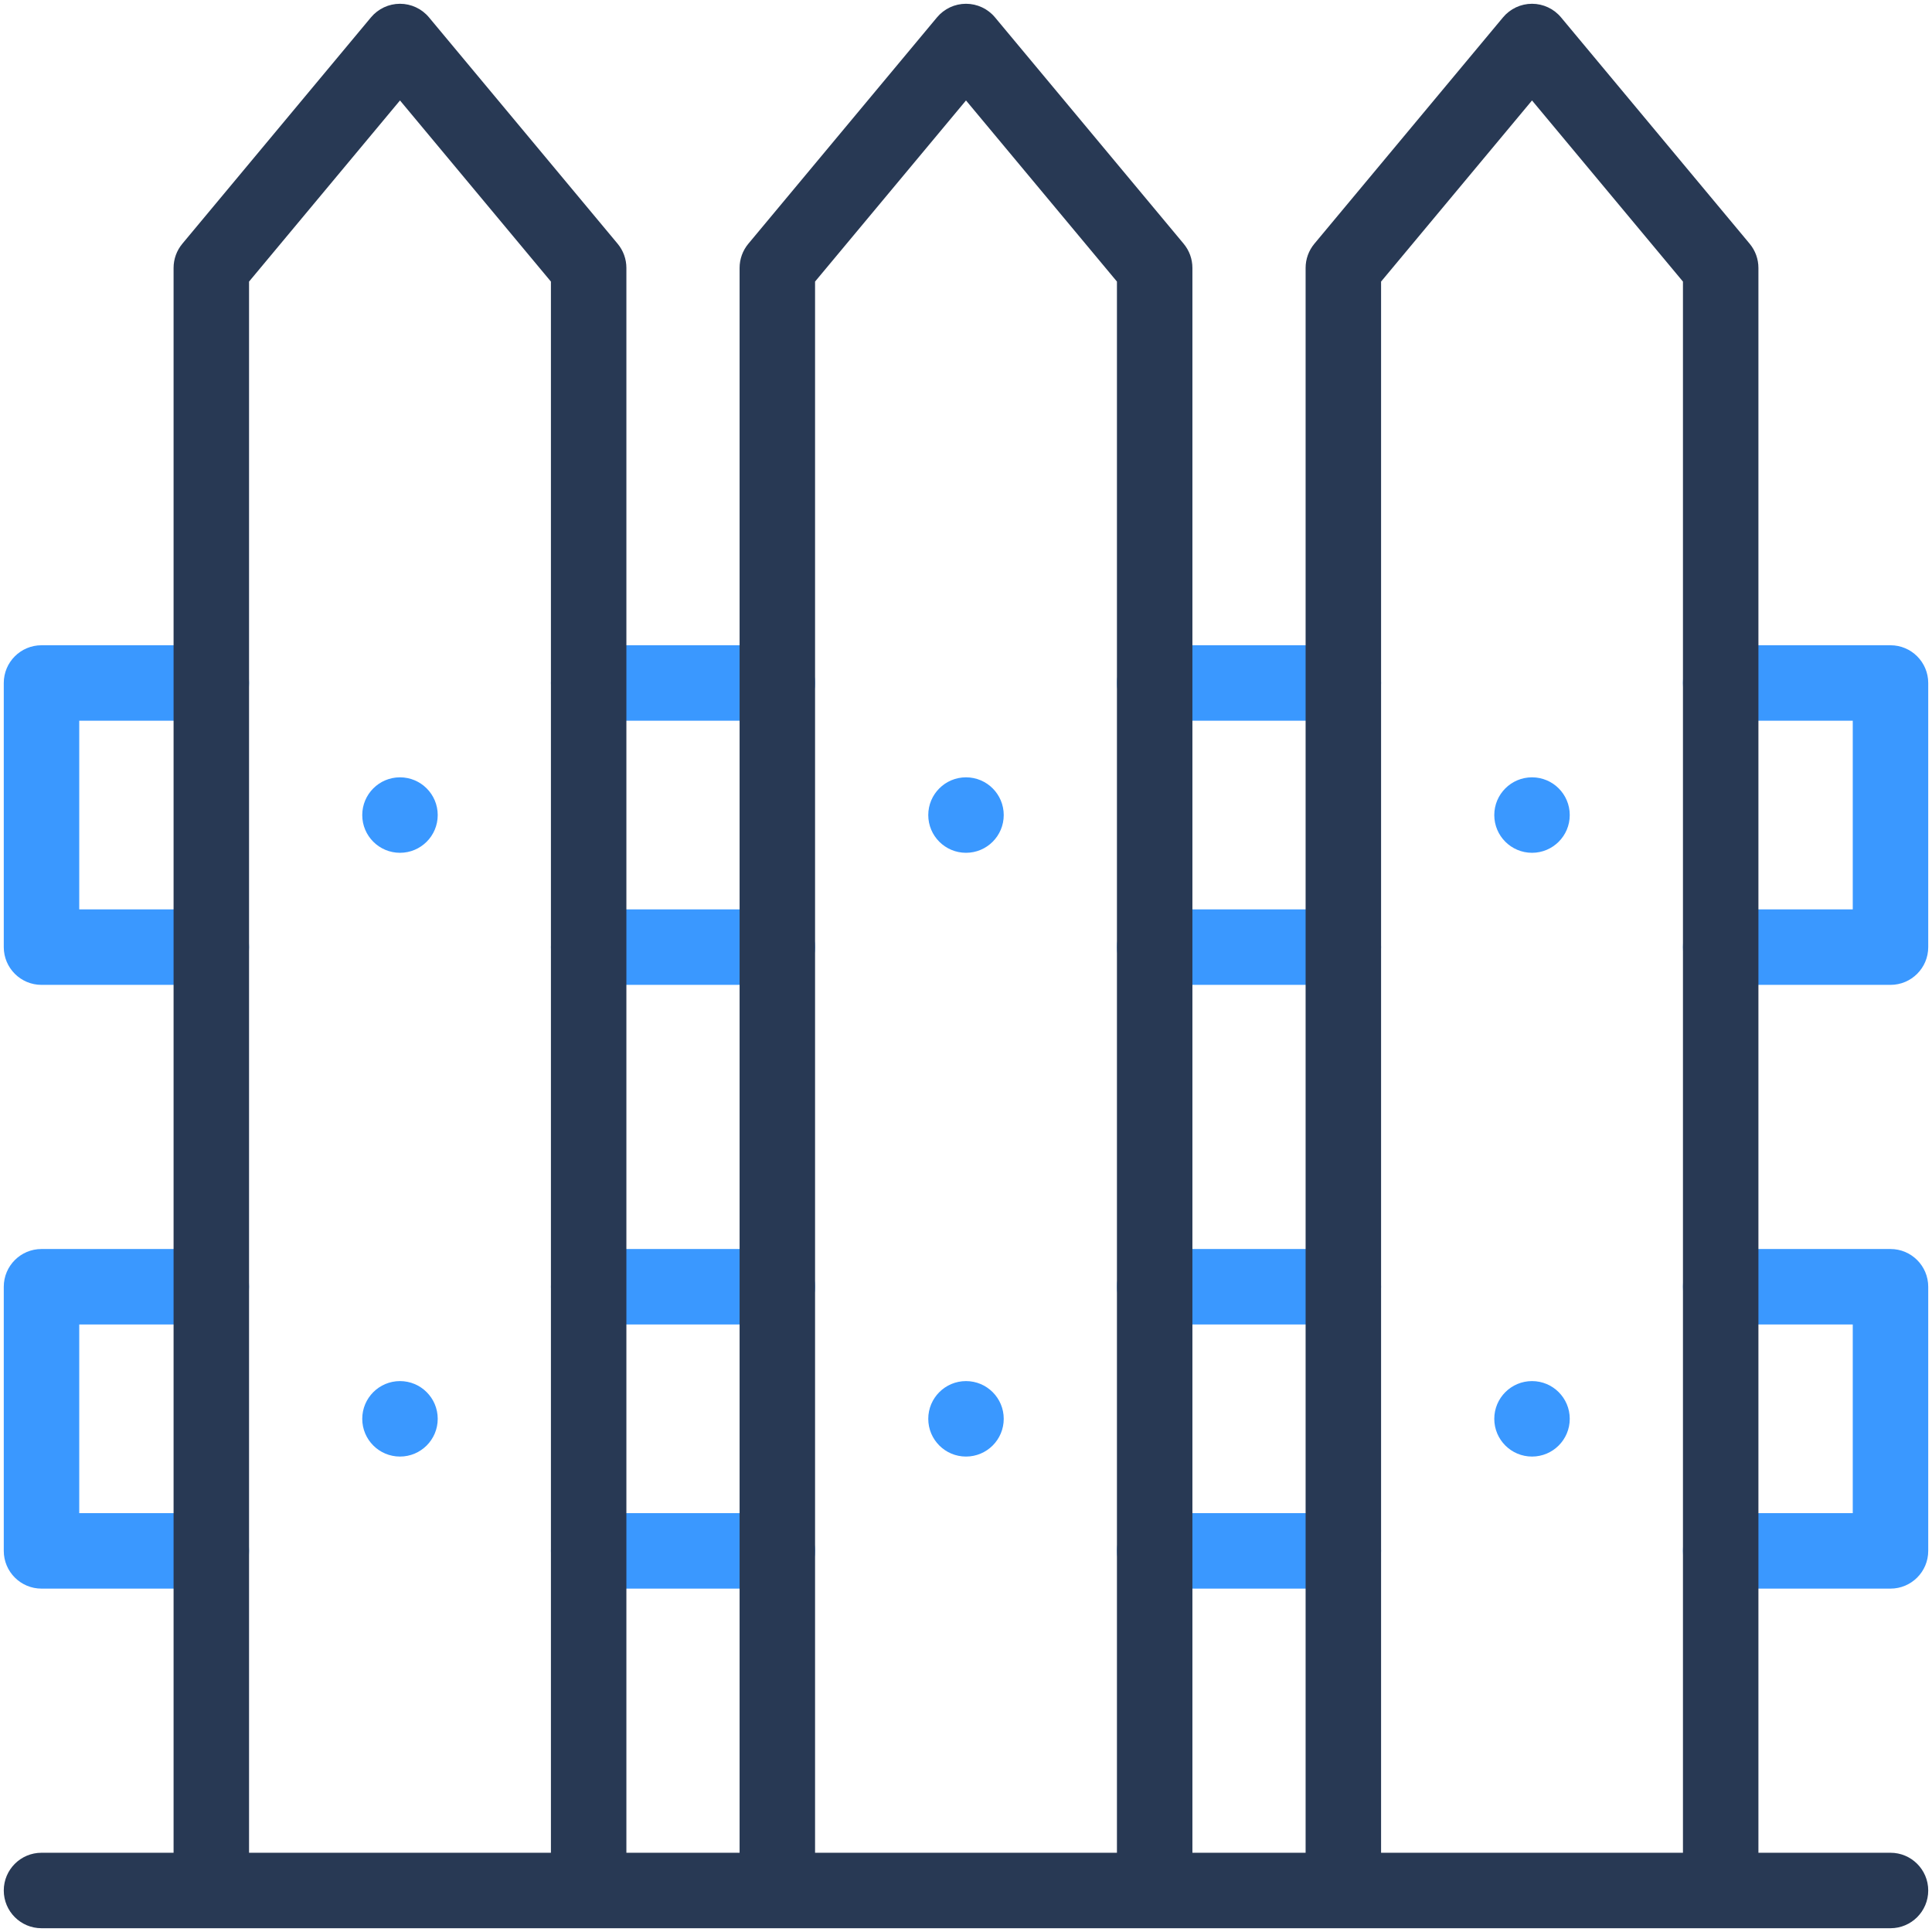 <?xml version="1.0" ?><svg xmlns="http://www.w3.org/2000/svg" xmlns:xlink="http://www.w3.org/1999/xlink" version="1.1" viewBox="0 0 512 512" style="enable-background:new 0 0 512 512;" xml:space="preserve"><g id="_x33_0_x2C__fence_x2C__wood_x2C__limit_x2C__farming_and_gardening_x2C__yard"><g><path style="fill:#3A98FF;" d="M56,191c5.522,0,10-4.477,10-10s-4.478-10-10-10H11c-5.523,0-10,4.477-10,10v70    c0,5.522,4.477,10,10,10h45c5.522,0,10-4.478,10-10c0-5.523-4.478-10-10-10H21v-50H56z"/><path style="fill:#3A98FF;" d="M56,351c5.522,0,10-4.478,10-10s-4.478-10-10-10H11c-5.523,0-10,4.478-10,10v70    c0,5.522,4.477,10,10,10h45c5.522,0,10-4.478,10-10s-4.478-10-10-10H21v-50H56z"/><path style="fill:#3A98FF;" d="M206,241h-50c-5.523,0-10,4.477-10,10c0,5.522,4.477,10,10,10h50c5.523,0,10-4.478,10-10    C216,245.477,211.523,241,206,241z"/><path style="fill:#3A98FF;" d="M206,171h-50c-5.523,0-10,4.477-10,10s4.477,10,10,10h50c5.523,0,10-4.477,10-10    S211.523,171,206,171z"/><path style="fill:#3A98FF;" d="M206,401h-50c-5.523,0-10,4.478-10,10s4.477,10,10,10h50c5.523,0,10-4.478,10-10    S211.523,401,206,401z"/><path style="fill:#3A98FF;" d="M206,331h-50c-5.523,0-10,4.478-10,10s4.477,10,10,10h50c5.523,0,10-4.478,10-10    S211.523,331,206,331z"/><path style="fill:#3A98FF;" d="M356,241h-50c-5.522,0-10,4.477-10,10c0,5.522,4.478,10,10,10h50c5.522,0,10-4.478,10-10    C366,245.477,361.522,241,356,241z"/><path style="fill:#3A98FF;" d="M356,171h-50c-5.522,0-10,4.477-10,10s4.478,10,10,10h50c5.522,0,10-4.477,10-10    S361.522,171,356,171z"/><path style="fill:#3A98FF;" d="M356,401h-50c-5.522,0-10,4.478-10,10s4.478,10,10,10h50c5.522,0,10-4.478,10-10    S361.522,401,356,401z"/><path style="fill:#3A98FF;" d="M356,331h-50c-5.522,0-10,4.478-10,10s4.478,10,10,10h50c5.522,0,10-4.478,10-10    S361.522,331,356,331z"/><path style="fill:#3A98FF;" d="M501,171h-45c-5.522,0-10,4.477-10,10s4.478,10,10,10h35v50h-35c-5.522,0-10,4.477-10,10    c0,5.522,4.478,10,10,10h45c5.522,0,10-4.478,10-10v-70C511,175.477,506.522,171,501,171z"/><path style="fill:#3A98FF;" d="M501,331h-45c-5.522,0-10,4.478-10,10s4.478,10,10,10h35v50h-35c-5.522,0-10,4.478-10,10    s4.478,10,10,10h45c5.522,0,10-4.478,10-10v-70C511,335.478,506.522,331,501,331z"/><path style="fill:#283954;" d="M501,491h-35V71c0-2.339-0.82-4.604-2.317-6.401l-50-60C411.782,2.318,408.968,1,406,1    s-5.782,1.318-7.683,3.599l-50,60C346.82,66.396,346,68.661,346,71v420h-30V71c0-2.339-0.82-4.604-2.317-6.401l-50-60    C261.782,2.318,258.968,1,256,1s-5.782,1.318-7.683,3.599l-50,60C196.82,66.396,196,68.661,196,71v420h-30V71    c0-2.339-0.82-4.604-2.317-6.401l-50-60C111.782,2.318,108.968,1,106,1s-5.782,1.318-7.683,3.599l-50,60    C46.82,66.396,46,68.661,46,71v420H11c-5.523,0-10,4.478-10,10s4.477,10,10,10h45c32.078,0,213.695,0,250,0h50h100h45    c5.522,0,10-4.478,10-10S506.522,491,501,491z M66,491V74.62l40-48l40,48V491H66z M216,491V74.62l40-48l40,48V491H216z M366,491    V74.62l40-48l40,48V491H366z"/><circle style="fill:#3A98FF;" cx="106" cy="216" r="10"/><circle style="fill:#3A98FF;" cx="106" cy="376.004" r="10"/><circle style="fill:#3A98FF;" cx="256" cy="216" r="10"/><circle style="fill:#3A98FF;" cx="256" cy="376.004" r="10"/><circle style="fill:#3A98FF;" cx="406" cy="216" r="10"/><circle style="fill:#3A98FF;" cx="406" cy="376.004" r="10"/></g></g><g id="Layer_1"/></svg>